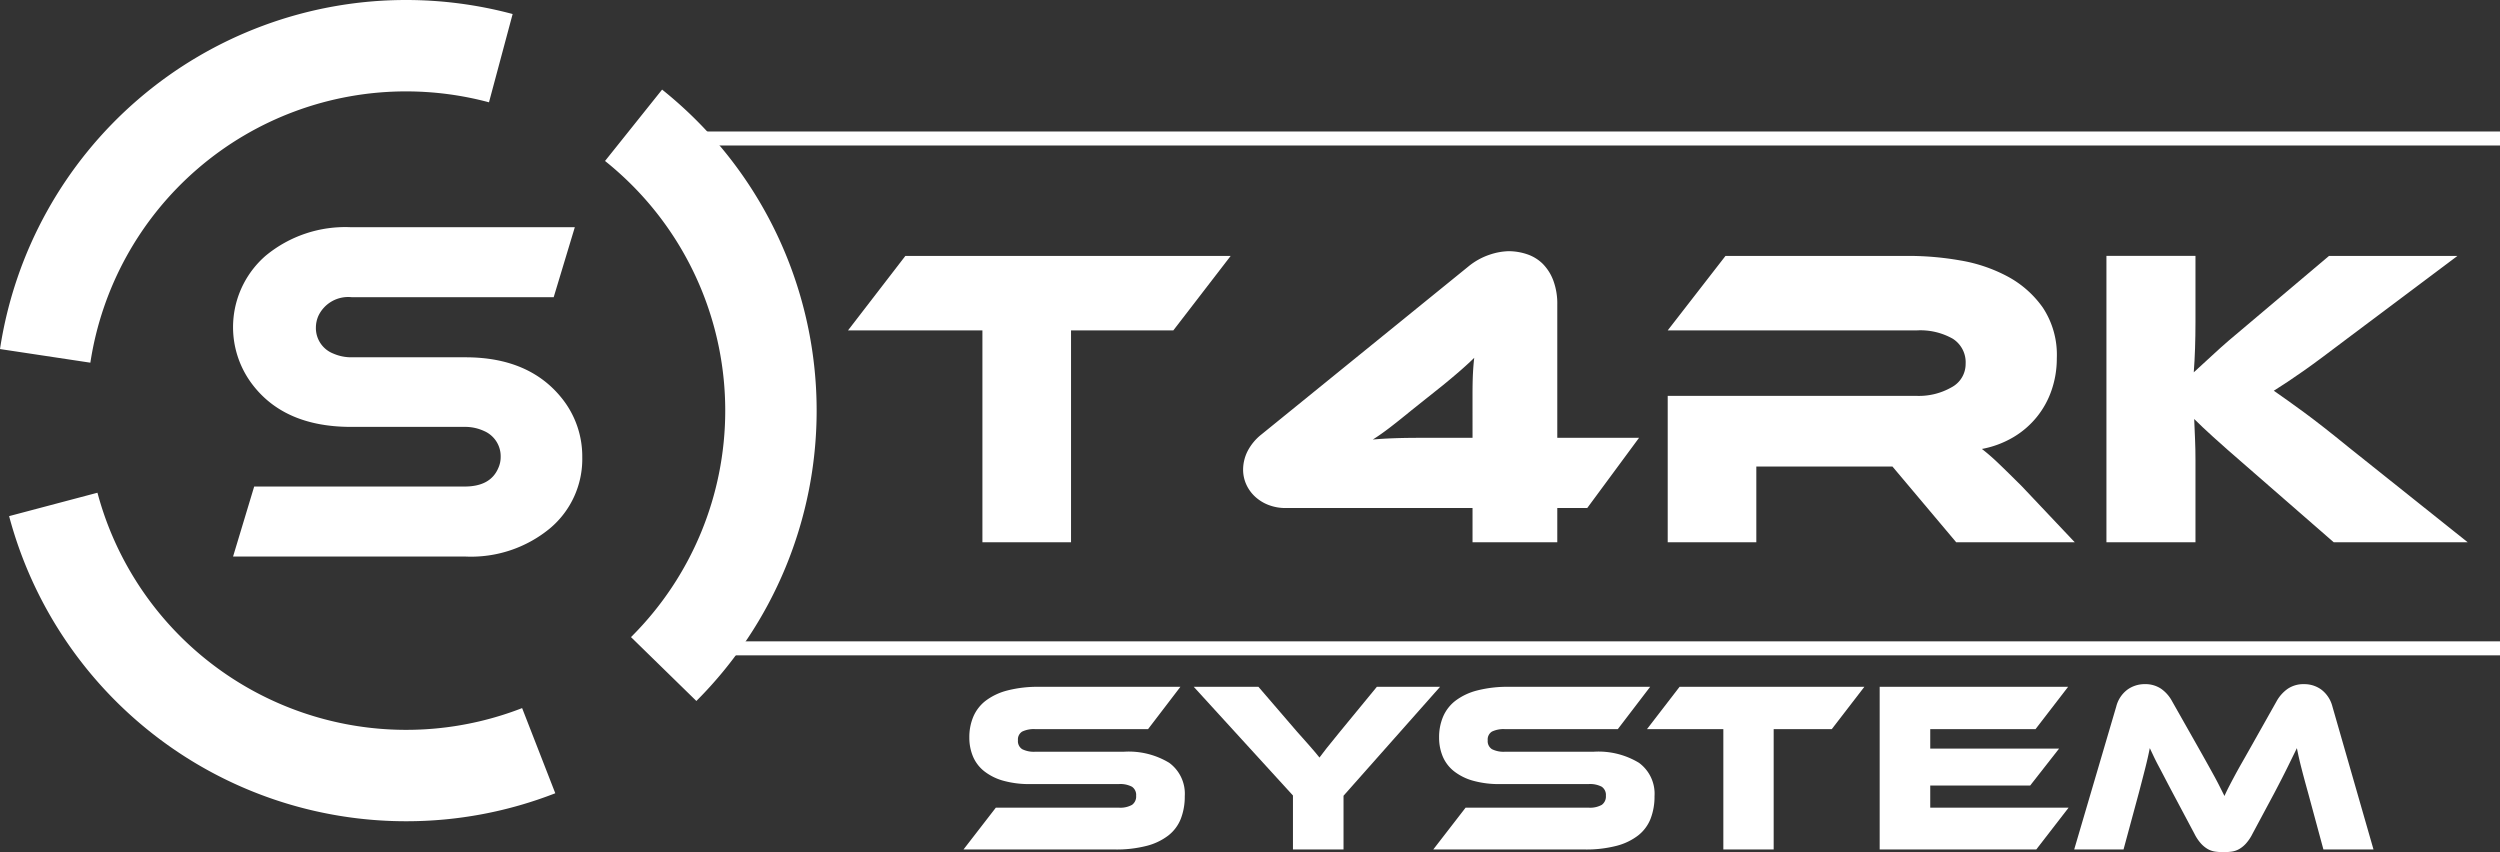<svg id="Capa_1" data-name="Capa 1" xmlns="http://www.w3.org/2000/svg" viewBox="0 0 233.888 79.724"><rect x="0" y="0" width="233.888" height="79.724" fill="#333333" stroke="none"/><defs><style>.cls-1{fill:#fff;}</style></defs><path class="cls-1" d="M112.917,155.349a7.305,7.305,0,0,1,4.254,1.035,3.584,3.584,0,0,1,1.456,3.128,5.727,5.727,0,0,1-.364,2.093,3.705,3.705,0,0,1-1.16,1.569,5.601,5.601,0,0,1-2.036.979,11.289,11.289,0,0,1-2.968.341H97.926l3.025-3.912h11.51a2.248,2.248,0,0,0,1.229-.262.956.956,0,0,0,.387-.854.926.926,0,0,0-.387-.842,2.335,2.335,0,0,0-1.229-.25h-8.28a8.962,8.962,0,0,1-2.548-.318,5.099,5.099,0,0,1-1.774-.888,3.488,3.488,0,0,1-1.046-1.376,4.538,4.538,0,0,1-.341-1.785,4.885,4.885,0,0,1,.376-1.945,3.746,3.746,0,0,1,1.16-1.49,5.714,5.714,0,0,1,2.025-.955,11.288,11.288,0,0,1,2.969-.341h13.216l-3.025,3.958H104.636a2.53,2.53,0,0,0-1.217.228.861.861,0,0,0-.398.818.887.887,0,0,0,.398.83,2.425,2.425,0,0,0,1.217.239Z" transform="translate(-7.786 -85.02)"/><path class="cls-1" d="M142.511,149.276l-9.031,10.19v5.027h-4.731v-5.05l-9.281-10.168h6.051l3.64,4.23q.182.205.478.535t.614.693q.319.365.591.683t.387.477q.227-.318.66-.864t1.252-1.547l3.458-4.208Z" transform="translate(-7.786 -85.02)"/><path class="cls-1" d="M156.865,155.349a7.305,7.305,0,0,1,4.254,1.035,3.584,3.584,0,0,1,1.456,3.128,5.727,5.727,0,0,1-.364,2.093,3.703,3.703,0,0,1-1.16,1.569,5.601,5.601,0,0,1-2.036.979,11.29,11.29,0,0,1-2.968.341H141.875l3.025-3.912h11.51a2.248,2.248,0,0,0,1.228-.262.956.956,0,0,0,.387-.854.926.926,0,0,0-.387-.842,2.335,2.335,0,0,0-1.228-.25h-8.28a8.963,8.963,0,0,1-2.548-.318,5.099,5.099,0,0,1-1.774-.888,3.489,3.489,0,0,1-1.046-1.376,4.538,4.538,0,0,1-.341-1.785,4.885,4.885,0,0,1,.376-1.945,3.745,3.745,0,0,1,1.16-1.49,5.712,5.712,0,0,1,2.024-.955,11.288,11.288,0,0,1,2.969-.341h13.216l-3.025,3.958H148.585a2.53,2.53,0,0,0-1.217.228.861.861,0,0,0-.398.818.887.887,0,0,0,.398.83,2.424,2.424,0,0,0,1.217.239Z" transform="translate(-7.786 -85.02)"/><path class="cls-1" d="M182.206,149.276l-3.048,3.958h-5.436v11.26h-4.709v-11.26H161.87l3.048-3.958Z" transform="translate(-7.786 -85.02)"/><path class="cls-1" d="M201.314,160.582l-3.025,3.912H183.639V149.276h17.629l-3.048,3.958h-9.85v1.819h12.056l-2.707,3.458H188.37v2.07Z" transform="translate(-7.786 -85.02)"/><path class="cls-1" d="M213.439,154.94q.501.886.875,1.558t.66,1.194q.284.524.5.956l.422.841q.182-.409.397-.83.217-.42.502-.955t.658-1.194q.378-.659.877-1.547l2.434-4.322a3.515,3.515,0,0,1,1.035-1.171,2.622,2.622,0,0,1,1.559-.444,2.697,2.697,0,0,1,1.603.512,2.88,2.88,0,0,1,1.035,1.581l3.844,13.376h-4.686l-1.434-5.3q-.363-1.298-.613-2.275-.252-.977-.434-1.91-.387.795-.863,1.763t-1.252,2.445l-2.047,3.821a4.061,4.061,0,0,1-.604.898,2.62,2.62,0,0,1-.625.512,1.972,1.972,0,0,1-.682.239,5.638,5.638,0,0,1-1.594,0,1.973,1.973,0,0,1-.682-.239,2.66,2.66,0,0,1-.625-.512,4.061,4.061,0,0,1-.604-.898L211.05,159.194q-.41-.773-.729-1.388t-.58-1.103q-.261-.489-.455-.898c-.129-.274-.254-.538-.375-.796q-.181.91-.432,1.899-.252.989-.592,2.286l-1.434,5.3H201.837l3.936-13.376a2.833,2.833,0,0,1,1.047-1.581,2.745,2.745,0,0,1,1.615-.512,2.639,2.639,0,0,1,1.535.433,3.377,3.377,0,0,1,1.035,1.183Z" transform="translate(-7.786 -85.02)"/><path class="cls-1" d="M122.923,108.962l-5.366,6.968H107.986v19.823h-8.29V115.93H87.122l5.366-6.968Z" transform="translate(-7.786 -85.02)"/><path class="cls-1" d="M128.089,132.548a4.386,4.386,0,0,1-1.662-.3,3.908,3.908,0,0,1-1.261-.801,3.532,3.532,0,0,1-.801-1.142,3.355,3.355,0,0,1-.28-1.361,3.873,3.873,0,0,1,.401-1.682,4.795,4.795,0,0,1,1.321-1.603l19.342-15.698a6.266,6.266,0,0,1,2.022-1.121,5.993,5.993,0,0,1,1.742-.32,5.422,5.422,0,0,1,1.722.28,3.811,3.811,0,0,1,1.462.881,4.389,4.389,0,0,1,1.001,1.562,6.196,6.196,0,0,1,.38,2.283v12.454h7.649l-4.846,6.567h-2.803v3.204h-7.929v-3.204Zm17.459-10.571q0-1.201.04-2.003.04-.8.121-1.481-.962.961-2.923,2.563l-2.963,2.362q-1.122.921-1.982,1.582t-1.622,1.141q.842-.079,1.962-.12t2.603-.04h4.765Z" transform="translate(-7.786 -85.02)"/><path class="cls-1" d="M201.892,135.753H190.8l-5.967-7.088H172.099v7.088h-8.29V122.057h23.307a6.151,6.151,0,0,0,3.244-.801,2.466,2.466,0,0,0,1.321-2.203,2.608,2.608,0,0,0-1.201-2.342,6.15,6.15,0,0,0-3.364-.781H163.809l5.406-6.968h17.219a27.855,27.855,0,0,1,4.726.42,14.448,14.448,0,0,1,4.445,1.502,9.541,9.541,0,0,1,3.304,2.923,8.001,8.001,0,0,1,1.302,4.725,9.076,9.076,0,0,1-.48,2.964,8.142,8.142,0,0,1-3.584,4.425,9.039,9.039,0,0,1-2.943,1.101,18.825,18.825,0,0,1,1.522,1.321q.841.801,2.243,2.202Z" transform="translate(-7.786 -85.02)"/><path class="cls-1" d="M238.653,135.753H226.119l-8.089-7.048q-2.083-1.802-3.184-2.804-1.103-1-1.782-1.682.039.921.08,1.902t.04,1.942v7.688h-8.33v-26.79h8.33v6.207q0,1.242-.04,2.443t-.12,2.242q.8-.721,1.942-1.782t2.983-2.583l7.729-6.527h12.014l-10.252,7.689q-1.321,1.001-2.343,1.762t-1.822,1.322q-.801.561-1.461,1.001t-1.302.841q1.162.801,2.803,2.002t4.245,3.324Z" transform="translate(-7.786 -85.02)"/><path class="cls-1" d="M40.635,124.958q-6.202,0-9.224-3.953a8.846,8.846,0,0,1,1.221-12.053,11.678,11.678,0,0,1,8.003-2.674H61.563l-1.977,6.549H40.712a3.081,3.081,0,0,0-3.139,1.744,2.732,2.732,0,0,0-.233,1.085,2.558,2.558,0,0,0,1.628,2.442,4.197,4.197,0,0,0,1.744.349H51.331q5.93,0,8.991,3.798a8.677,8.677,0,0,1,1.938,5.542,8.46,8.46,0,0,1-3.023,6.665,11.594,11.594,0,0,1-7.906,2.636H29.59l1.976-6.55H51.254q2.403,0,3.139-1.705a2.462,2.462,0,0,0,.233-1.046,2.567,2.567,0,0,0-1.55-2.442,4.192,4.192,0,0,0-1.822-.387Z" transform="translate(-7.786 -85.02)"/><path class="cls-1" d="M45.771,161.852A38.432,38.432,0,0,1,8.638,133.306l8.265-2.189a29.899,29.899,0,0,0,39.73,20.149l3.103,7.967A38.319,38.319,0,0,1,45.771,161.852ZM72.935,150.6l-6.116-5.976.07-.07a29.868,29.868,0,0,0,0-42.237,30.452,30.452,0,0,0-2.499-2.237l5.339-6.678a39.006,39.006,0,0,1,3.206,2.869,38.417,38.417,0,0,1,.001,54.329ZM16.24,118.951,7.786,117.676A38.421,38.421,0,0,1,45.77,85.02a38.583,38.583,0,0,1,9.976,1.312L53.533,94.591A30.018,30.018,0,0,0,45.77,93.57,29.872,29.872,0,0,0,16.24,118.951Z" transform="translate(-7.786 -85.02)"/><rect class="cls-1" x="65.744" y="60.001" width="168.144" height="1.31"/><rect class="cls-1" x="61.641" y="12.302" width="172.247" height="1.31"/></svg>